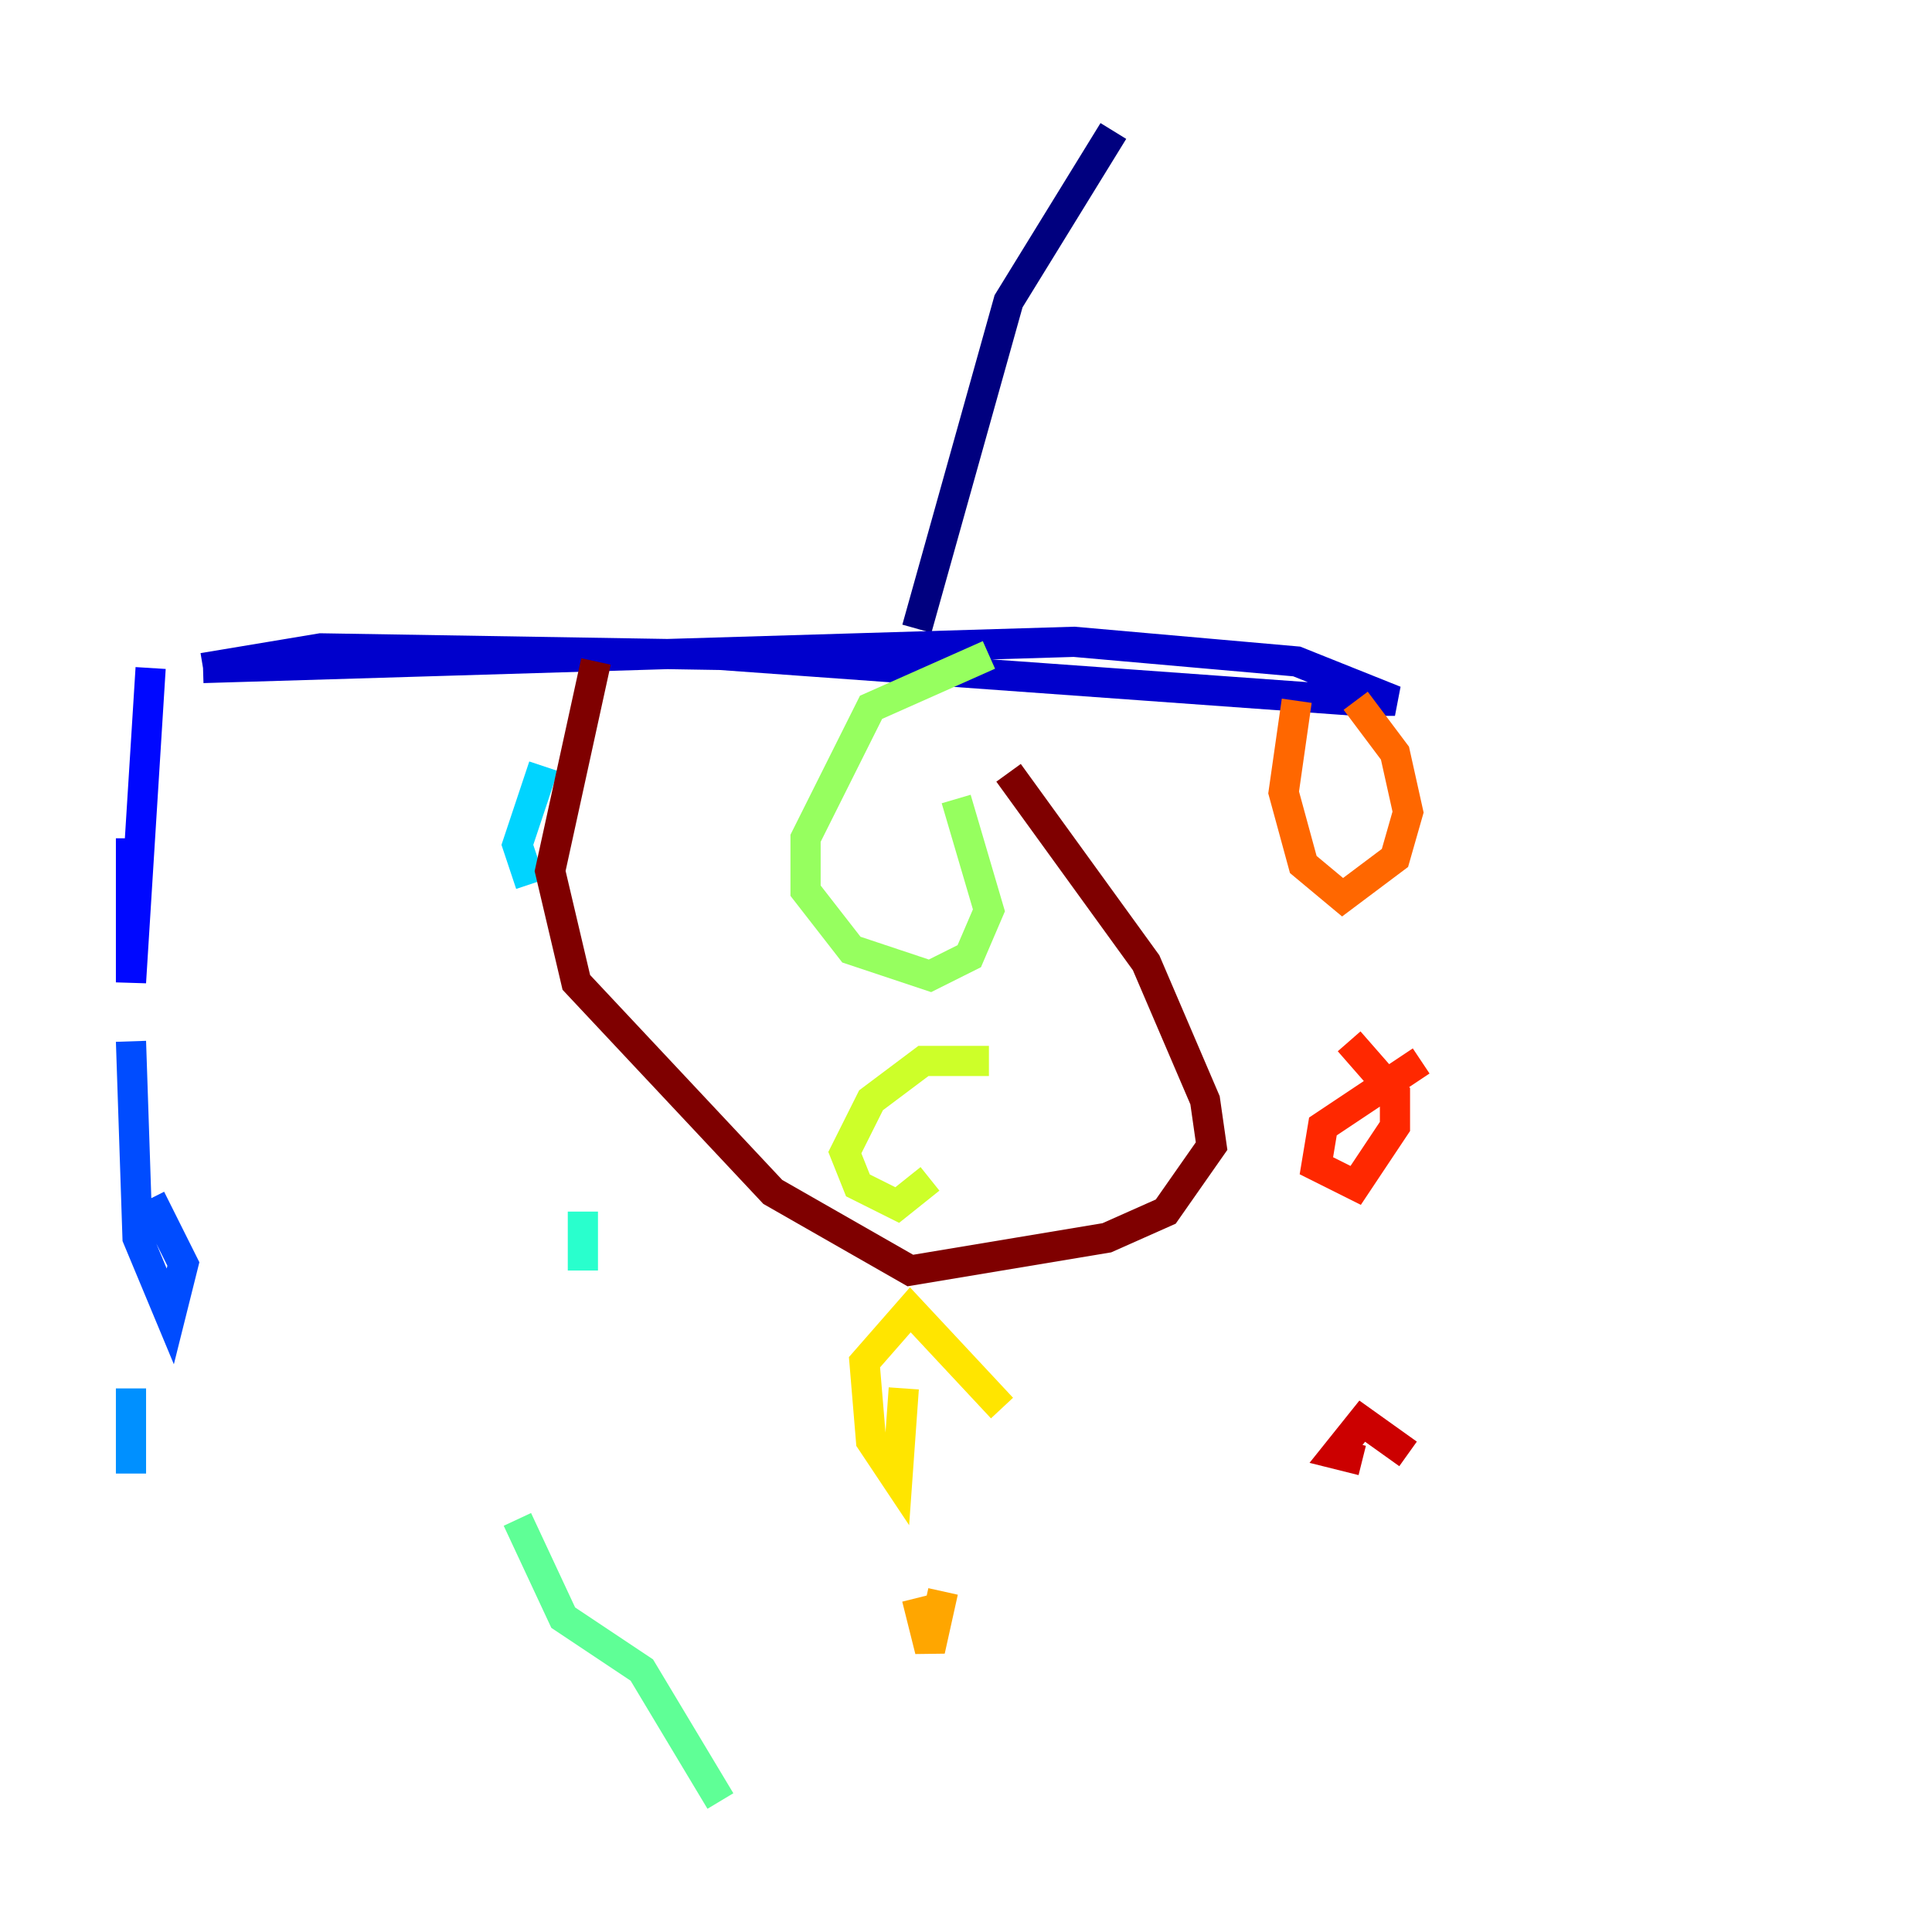 <?xml version="1.0" encoding="utf-8" ?>
<svg baseProfile="tiny" height="128" version="1.2" viewBox="0,0,128,128" width="128" xmlns="http://www.w3.org/2000/svg" xmlns:ev="http://www.w3.org/2001/xml-events" xmlns:xlink="http://www.w3.org/1999/xlink"><defs /><polyline fill="none" points="73.763,8.678 66.82,19.959 60.746,41.654" stroke="#00007f" stroke-width="2" /><polyline fill="none" points="13.451,44.258 21.261,42.956 47.729,43.39 89.817,46.427 92.42,46.427 85.912,43.824 71.159,42.522 13.451,44.258" stroke="#0000cc" stroke-width="2" /><polyline fill="none" points="9.98,44.258 8.678,65.085 8.678,55.539" stroke="#0008ff" stroke-width="2" /><polyline fill="none" points="8.678,68.99 9.112,82.007 11.281,87.214 12.149,83.742 9.98,79.403" stroke="#004cff" stroke-width="2" /><polyline fill="none" points="8.678,91.986 8.678,97.627" stroke="#0090ff" stroke-width="2" /><polyline fill="none" points="36.014,50.766 34.278,55.973 35.146,58.576" stroke="#00d4ff" stroke-width="2" /><polyline fill="none" points="38.617,80.271 38.617,84.176" stroke="#29ffcd" stroke-width="2" /><polyline fill="none" points="47.729,119.322 42.522,110.644 37.315,107.173 34.278,100.664" stroke="#5fff96" stroke-width="2" /><polyline fill="none" points="65.519,43.39 57.709,46.861 53.37,55.539 53.37,59.01 56.407,62.915 61.614,64.651 64.217,63.349 65.519,60.312 63.349,52.936" stroke="#96ff5f" stroke-width="2" /><polyline fill="none" points="65.519,70.291 61.18,70.291 57.709,72.895 55.973,76.366 56.841,78.536 59.444,79.837 61.614,78.102" stroke="#cdff29" stroke-width="2" /><polyline fill="none" points="66.386,93.288 60.312,86.78 57.275,90.251 57.709,95.458 59.444,98.061 59.878,91.986" stroke="#ffe500" stroke-width="2" /><polyline fill="none" points="62.481,105.437 61.614,109.342 60.746,105.871" stroke="#ffa600" stroke-width="2" /><polyline fill="none" points="85.912,46.427 85.044,52.502 86.346,57.275 88.949,59.444 92.42,56.841 93.288,53.803 92.42,49.898 89.817,46.427" stroke="#ff6700" stroke-width="2" /><polyline fill="none" points="94.156,70.291 87.647,74.63 87.214,77.234 89.817,78.536 92.42,74.63 92.42,72.461 89.383,68.99" stroke="#ff2800" stroke-width="2" /><polyline fill="none" points="93.288,96.325 90.251,94.156 88.515,96.325 90.251,96.759" stroke="#cc0000" stroke-width="2" /><polyline fill="none" points="39.485,43.824 36.447,57.709 38.183,65.085 51.2,78.969 60.312,84.176 73.329,82.007 77.234,80.271 80.271,75.932 79.837,72.895 75.932,63.783 66.82,51.2" stroke="#7f0000" stroke-width="2" /></svg>